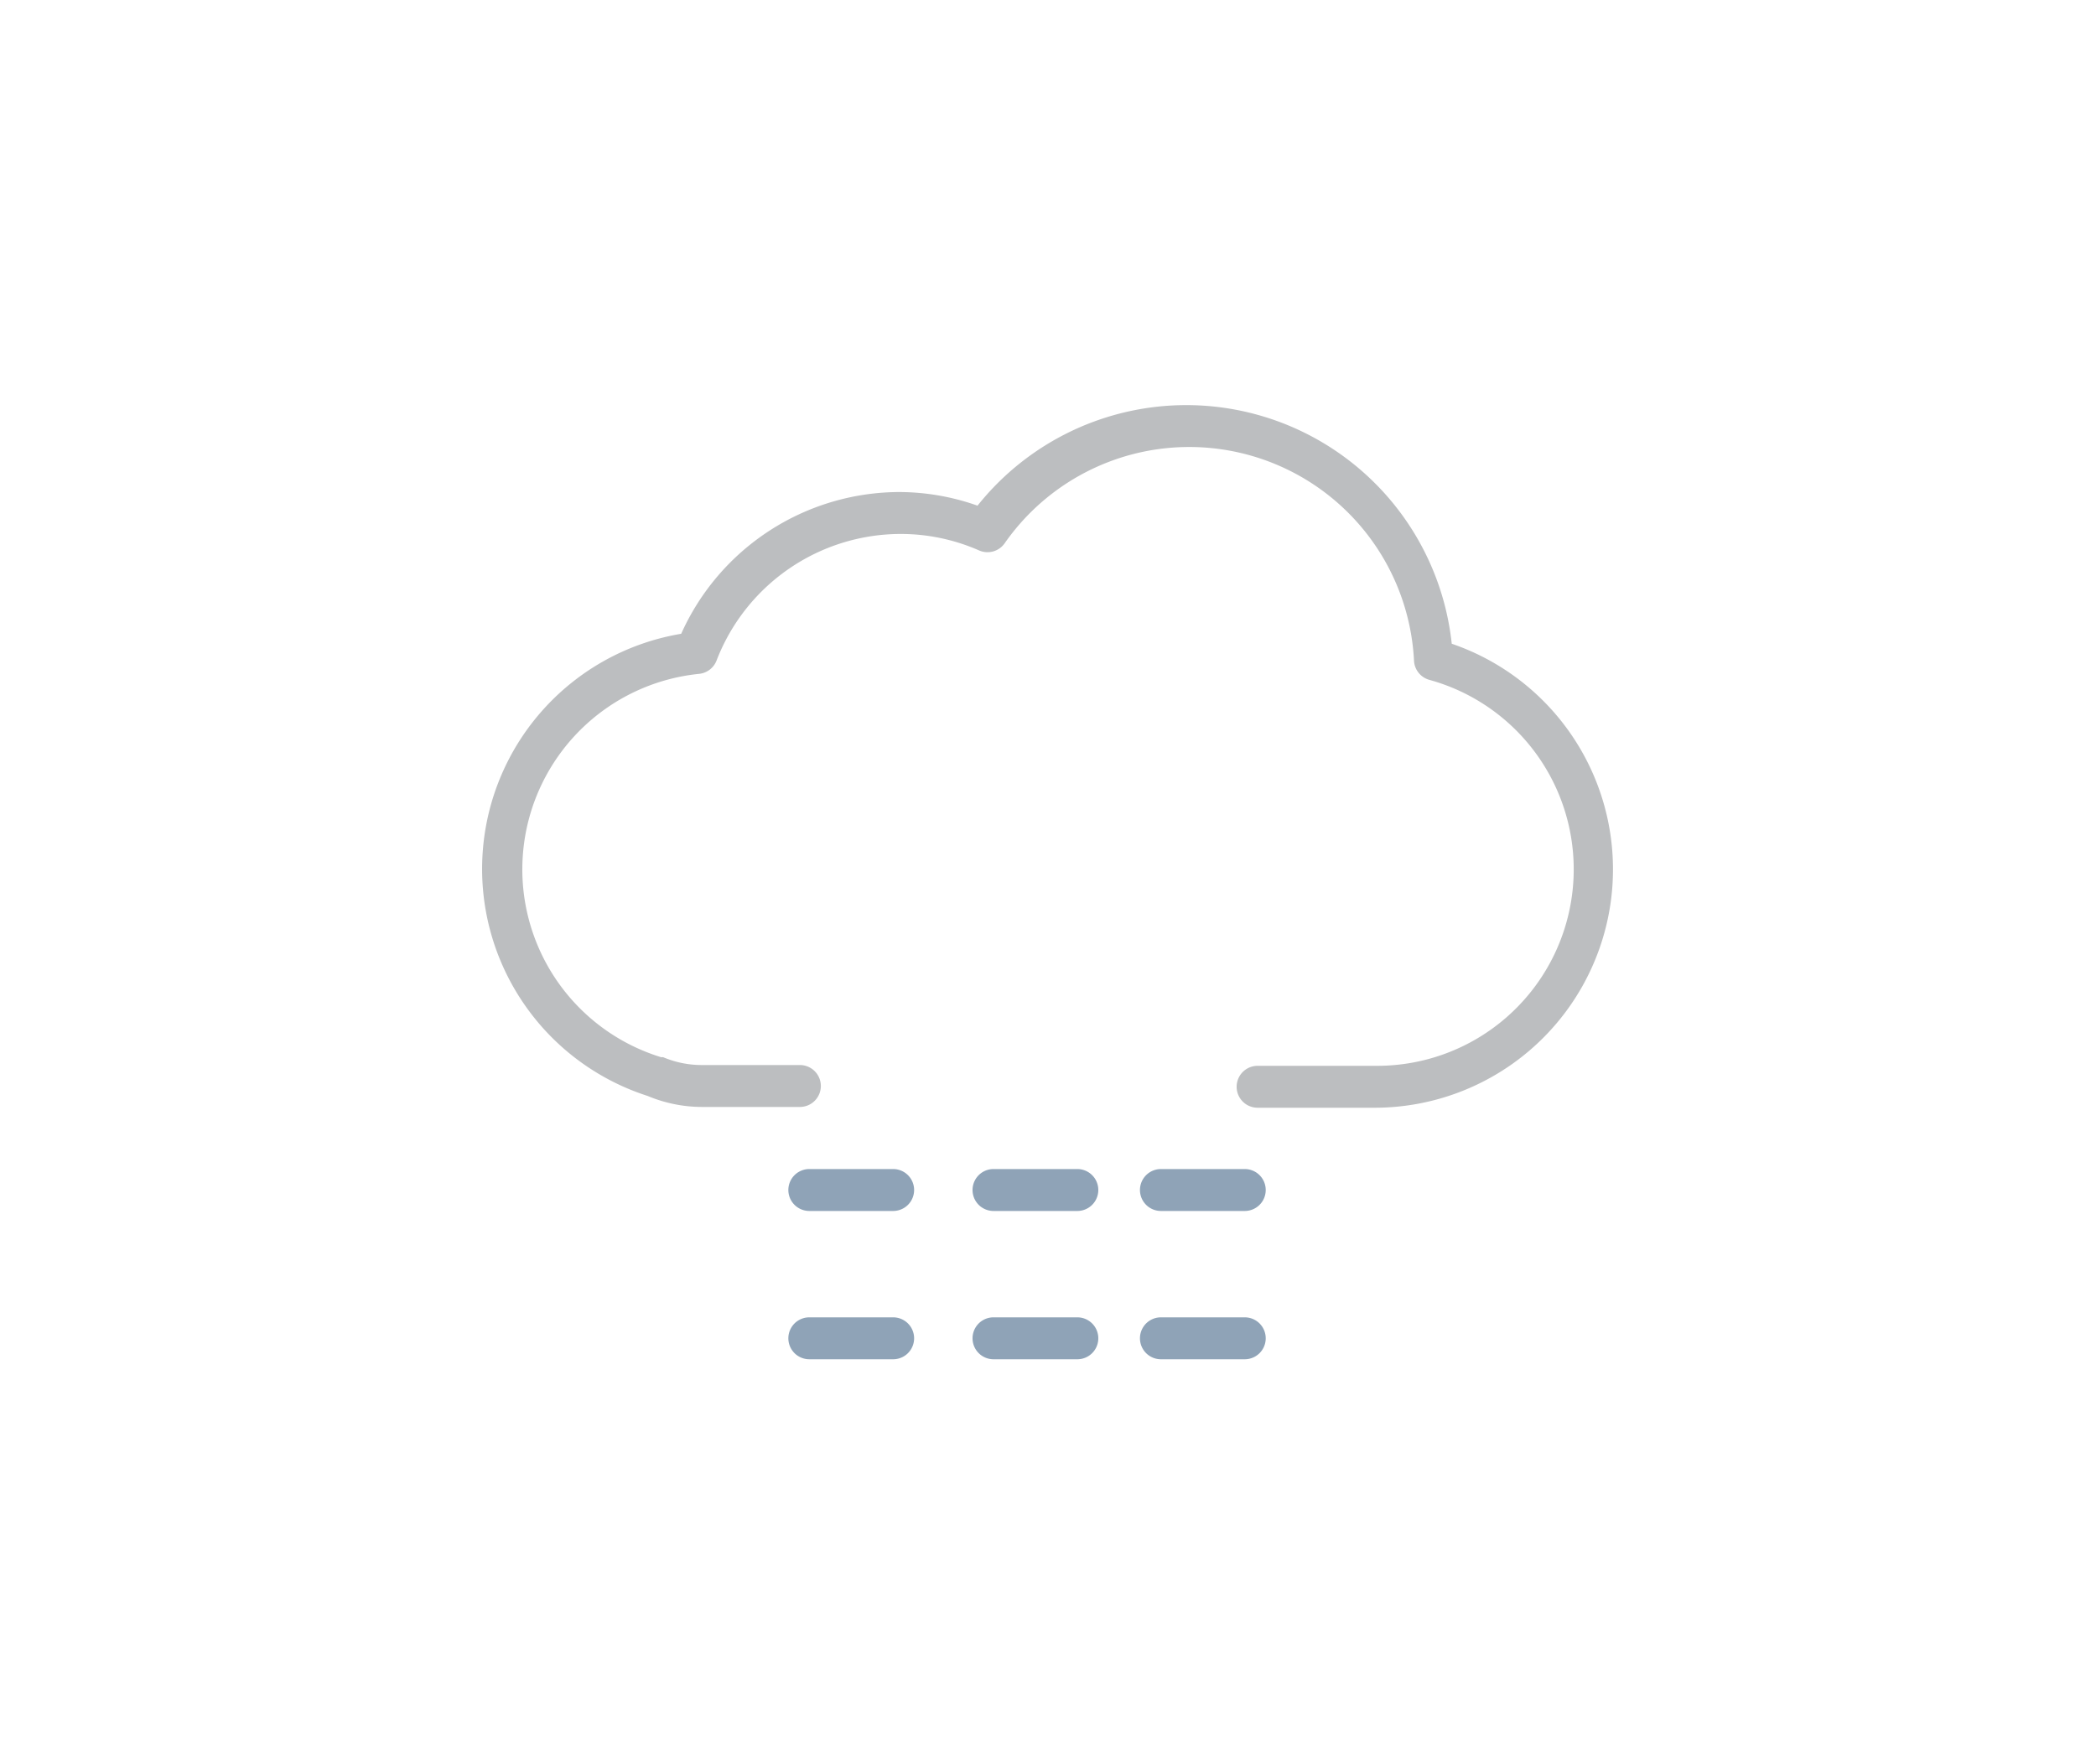 <svg xmlns="http://www.w3.org/2000/svg" width="80" height="67.33" viewBox="0 0 80 67.33"><title>Weather_Artboard 19</title><path d="M52.55,42.28H48a.8.8,0,0,1,0-1.6h4.56a7.5,7.5,0,0,0,2-14.73.8.8,0,0,1-.59-.73,8.59,8.59,0,0,0-15.62-4.49.8.8,0,0,1-1,.27,7.43,7.43,0,0,0-3-.62,7.54,7.54,0,0,0-7,4.83.8.8,0,0,1-.67.51,7.5,7.5,0,0,0-1.45,14.63l.08,0a3.77,3.77,0,0,0,1.49.3h3.73a.8.8,0,0,1,0,1.6H26.8a5.38,5.38,0,0,1-2.08-.42A9.1,9.1,0,0,1,26,24.19a9.15,9.15,0,0,1,8.31-5.41,9,9,0,0,1,3,.52,10.19,10.19,0,0,1,18.1,5.27,9.1,9.1,0,0,1-2.93,17.71Z" style="fill:#bcbec0"/><path d="M30.89,44.62a.8.8,0,1,0,0,1.6h3.2a.8.8,0,1,0,0-1.6Z" style="fill:#8fa3b7"/><path d="M37.92,44.62a.8.8,0,0,0,0,1.6h3.2a.8.8,0,0,0,0-1.6Z" style="fill:#8fa3b7"/><path d="M47.51,44.62h-3.2a.8.8,0,0,0,0,1.6h3.2a.8.8,0,0,0,0-1.6Z" style="fill:#8fa3b7"/><path d="M30.89,50.28a.8.8,0,1,0,0,1.6h3.2a.8.8,0,1,0,0-1.6Z" style="fill:#8fa3b7"/><path d="M37.92,50.28a.8.8,0,0,0,0,1.6h3.2a.8.8,0,0,0,0-1.6Z" style="fill:#8fa3b7"/><path d="M47.51,50.28h-3.2a.8.8,0,0,0,0,1.6h3.2a.8.8,0,0,0,0-1.6Z" style="fill:#8fa3b7"/></svg>